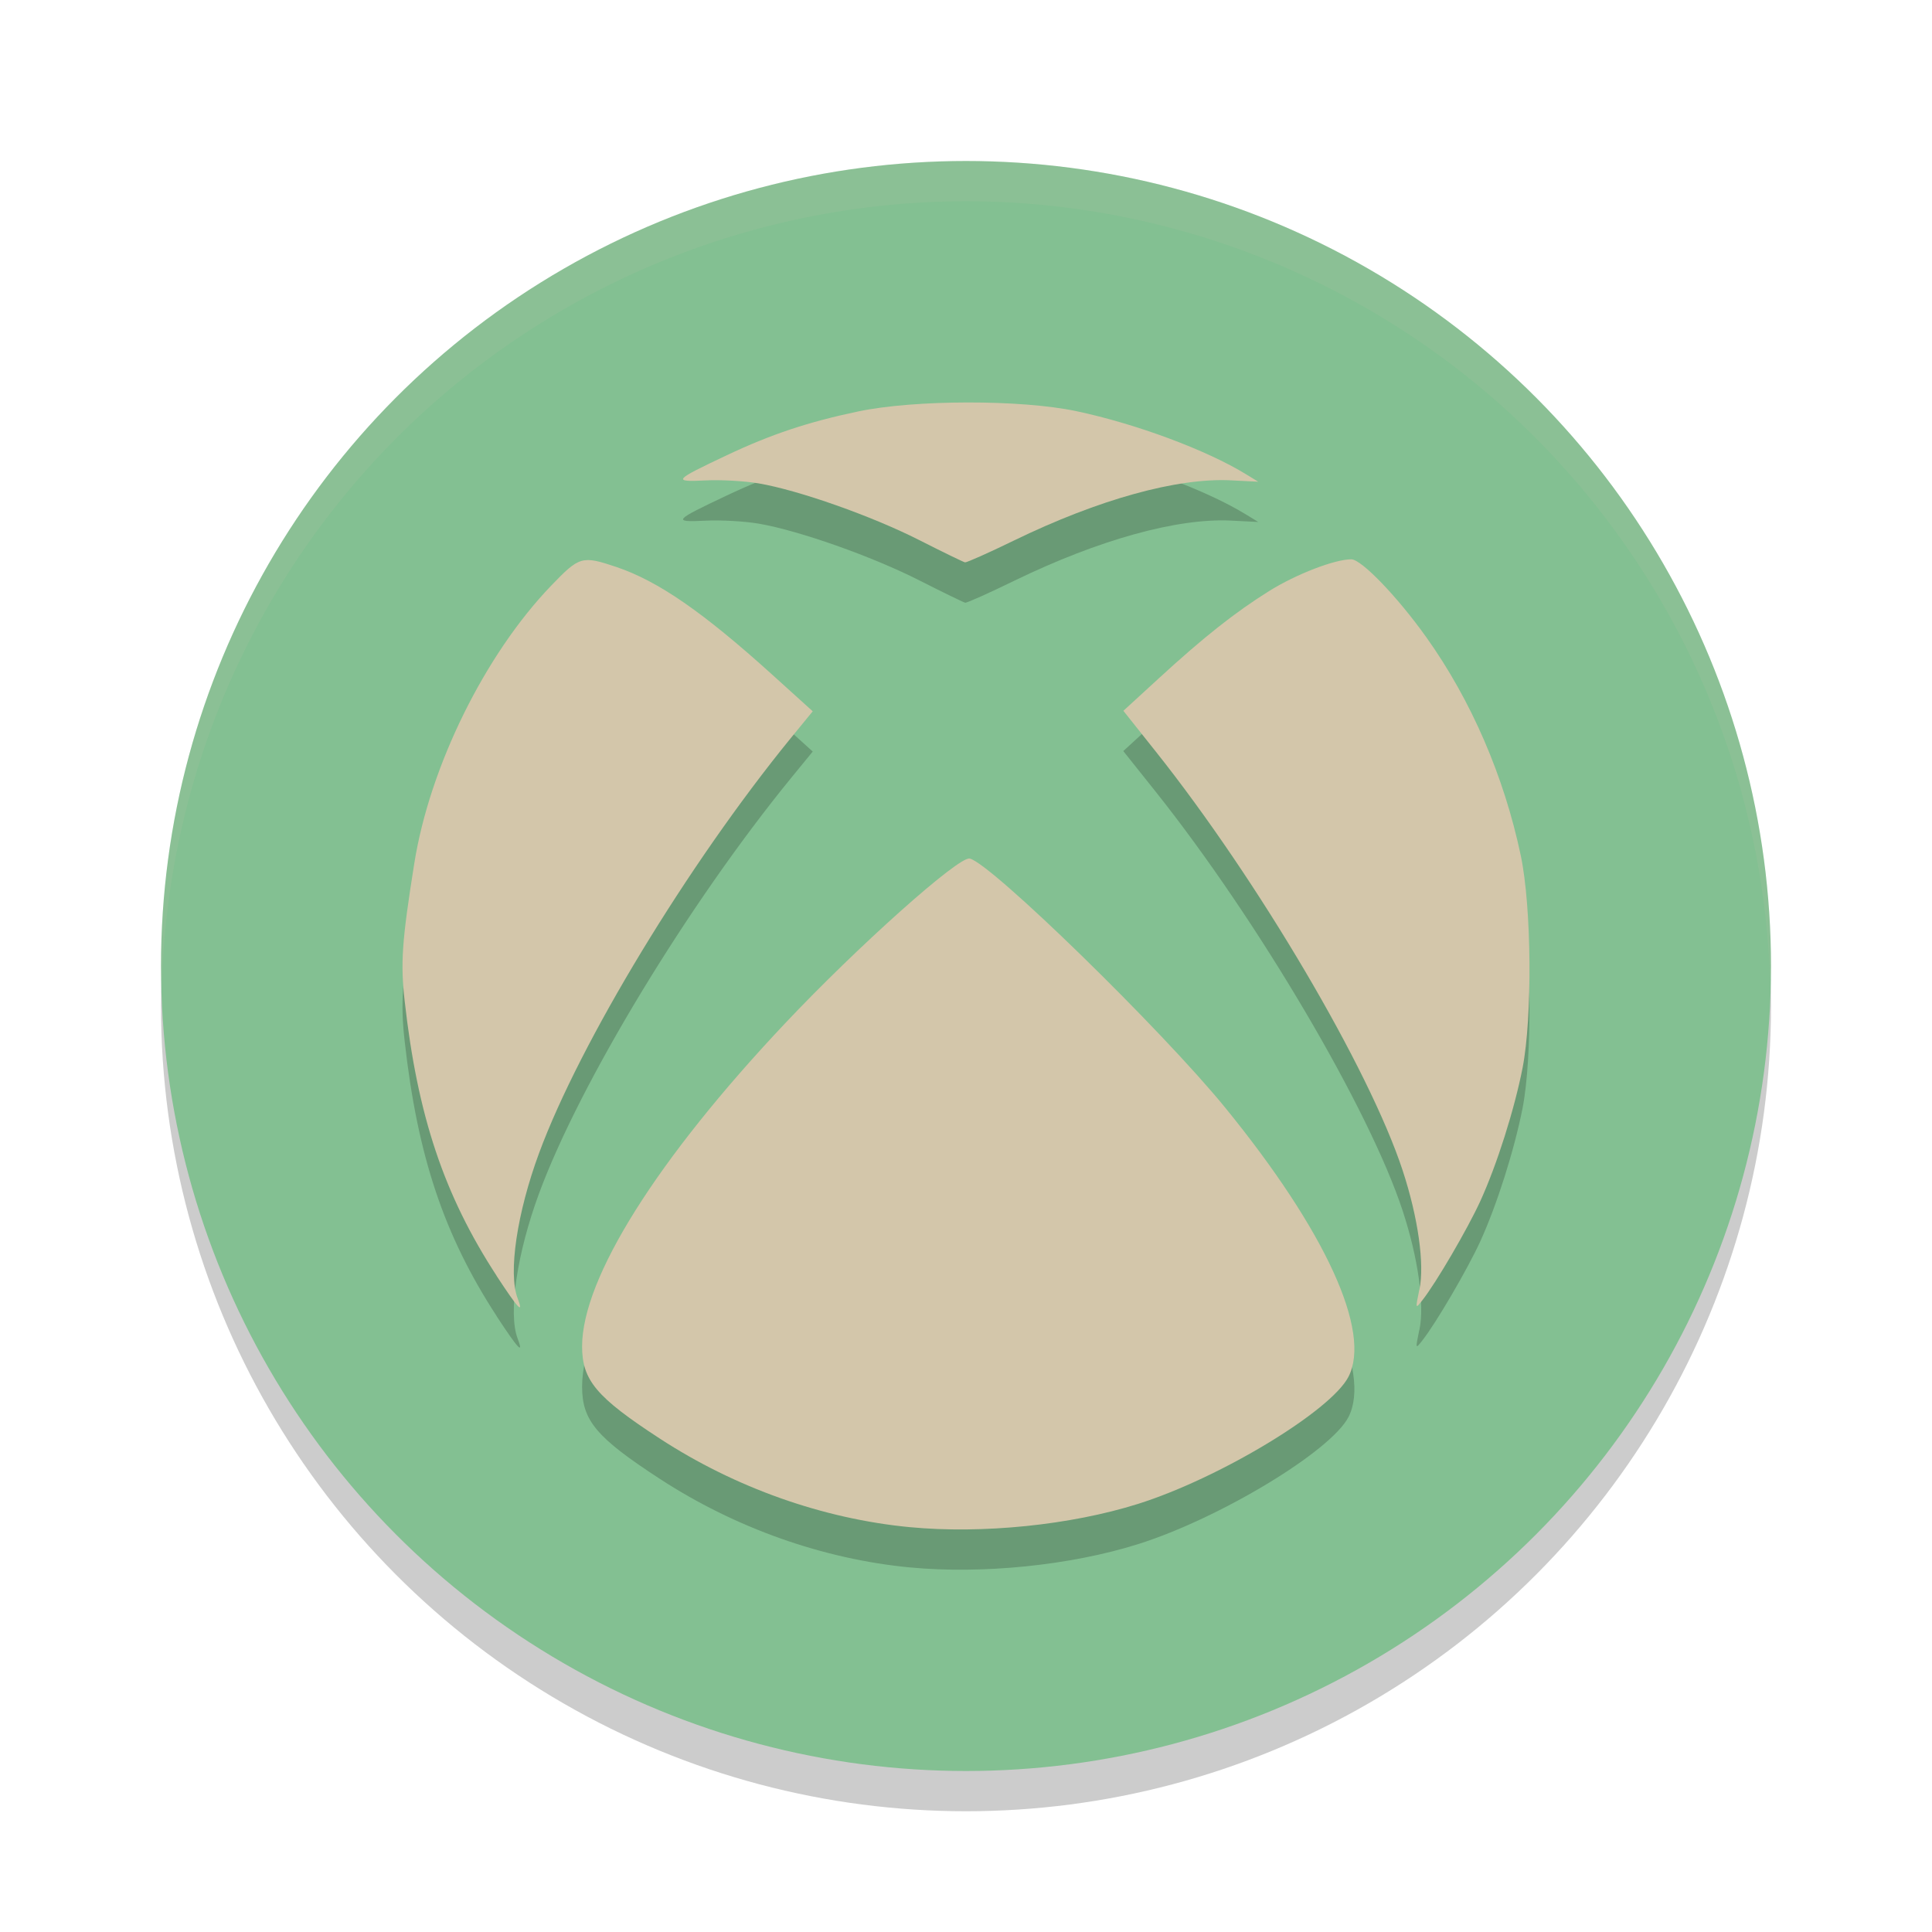 <svg xmlns="http://www.w3.org/2000/svg" width="24" height="24" version="1.1">
 <circle style="opacity:0.2" cx="12" cy="12.5" r="10"/>
 <circle style="fill:#83c092" cx="12" cy="12" r="10"/>
 <path style="opacity:0.1;fill:#d3c6aa" d="M 12,2 A 10,10 0 0 0 2,12 10,10 0 0 0 2.011,12.291 10,10 0 0 1 12,2.5 10,10 0 0 1 21.989,12.209 10,10 0 0 0 22,12 10,10 0 0 0 12,2 Z"/>
 <path style="opacity:0.2" d="m 11.302,19.471 c -1.078,-0.103 -2.17,-0.49 -3.108,-1.102 -0.786,-0.512 -0.963,-0.723 -0.963,-1.144 0,-0.845 0.929,-2.324 2.519,-4.01 0.903,-0.958 2.16,-2.08 2.296,-2.05 0.265,0.059 2.378,2.12 3.17,3.09 1.251,1.534 1.826,2.79 1.534,3.35 -0.222,0.426 -1.601,1.258 -2.613,1.577 -0.835,0.263 -1.931,0.375 -2.834,0.289 z M 6.169,16.348 C 5.516,15.346 5.186,14.36 5.027,12.934 4.974,12.464 4.992,12.195 5.146,11.228 5.337,10.024 6.023,8.631 6.848,7.774 7.199,7.409 7.23,7.4 7.659,7.544 8.178,7.72 8.732,8.103 9.593,8.881 L 10.096,9.336 9.821,9.672 C 8.547,11.235 7.203,13.452 6.697,14.823 6.422,15.567 6.311,16.315 6.43,16.627 c 0.08,0.21 0.007,0.132 -0.262,-0.279 z m 11.464,0.17 c 0.065,-0.315 -0.017,-0.893 -0.208,-1.476 -0.414,-1.263 -1.799,-3.612 -3.07,-5.209 L 13.954,9.33 14.387,8.933 C 14.953,8.414 15.345,8.103 15.769,7.839 16.103,7.631 16.58,7.447 16.786,7.447 c 0.126,0 0.572,0.463 0.932,0.968 0.557,0.781 0.967,1.729 1.174,2.714 0.134,0.637 0.145,2 0.022,2.636 -0.103,0.522 -0.317,1.198 -0.526,1.657 -0.158,0.344 -0.547,1.011 -0.718,1.228 -0.088,0.112 -0.088,0.112 -0.039,-0.129 z M 11.417,7.208 C 10.831,6.911 9.926,6.591 9.426,6.505 9.251,6.475 8.952,6.458 8.762,6.468 8.349,6.488 8.368,6.467 9.029,6.155 9.579,5.895 10.038,5.742 10.661,5.611 c 0.7,-0.147 2.018,-0.149 2.707,-0.004 0.744,0.157 1.621,0.483 2.115,0.787 l 0.147,0.09 -0.337,-0.017 C 14.624,6.434 13.648,6.705 12.6,7.214 12.284,7.368 12.01,7.491 11.99,7.487 11.97,7.483 11.712,7.358 11.417,7.208 Z"/>
 <path style="fill:#d3c6aa" d="m 11.302,18.971 c -1.078,-0.103 -2.17,-0.49 -3.108,-1.102 -0.786,-0.512 -0.963,-0.723 -0.963,-1.144 0,-0.845 0.929,-2.324 2.519,-4.01 0.903,-0.958 2.16,-2.08 2.296,-2.05 0.265,0.059 2.378,2.12 3.17,3.09 1.251,1.534 1.826,2.79 1.534,3.35 -0.222,0.426 -1.601,1.258 -2.613,1.577 -0.835,0.263 -1.931,0.375 -2.834,0.289 z M 6.169,15.848 C 5.516,14.846 5.186,13.86 5.027,12.434 4.974,11.964 4.992,11.695 5.146,10.728 5.337,9.524 6.023,8.131 6.848,7.274 7.199,6.909 7.23,6.9 7.659,7.044 8.178,7.22 8.732,7.603 9.593,8.381 L 10.096,8.836 9.821,9.172 C 8.547,10.735 7.203,12.952 6.697,14.323 6.422,15.067 6.311,15.815 6.43,16.127 c 0.08,0.21 0.007,0.132 -0.262,-0.279 z m 11.464,0.17 c 0.065,-0.315 -0.017,-0.893 -0.208,-1.476 -0.414,-1.263 -1.799,-3.612 -3.07,-5.209 l -0.4,-0.503 0.433,-0.397 c 0.565,-0.519 0.958,-0.829 1.381,-1.093 0.334,-0.208 0.812,-0.392 1.017,-0.392 0.126,0 0.572,0.463 0.932,0.968 0.557,0.781 0.967,1.729 1.174,2.714 0.134,0.637 0.145,2 0.022,2.636 -0.103,0.522 -0.317,1.198 -0.526,1.657 -0.158,0.344 -0.547,1.011 -0.718,1.228 -0.088,0.112 -0.088,0.112 -0.039,-0.129 z M 11.417,6.708 C 10.831,6.411 9.926,6.091 9.426,6.005 9.251,5.975 8.952,5.958 8.762,5.968 8.349,5.988 8.368,5.967 9.029,5.655 9.579,5.395 10.038,5.242 10.661,5.111 c 0.7,-0.147 2.018,-0.149 2.707,-0.004 0.744,0.157 1.621,0.483 2.115,0.787 l 0.147,0.09 -0.337,-0.017 c -0.67,-0.034 -1.646,0.237 -2.694,0.746 -0.316,0.154 -0.591,0.276 -0.611,0.273 -0.02,-0.004 -0.278,-0.129 -0.573,-0.279 z"/>
</svg>
